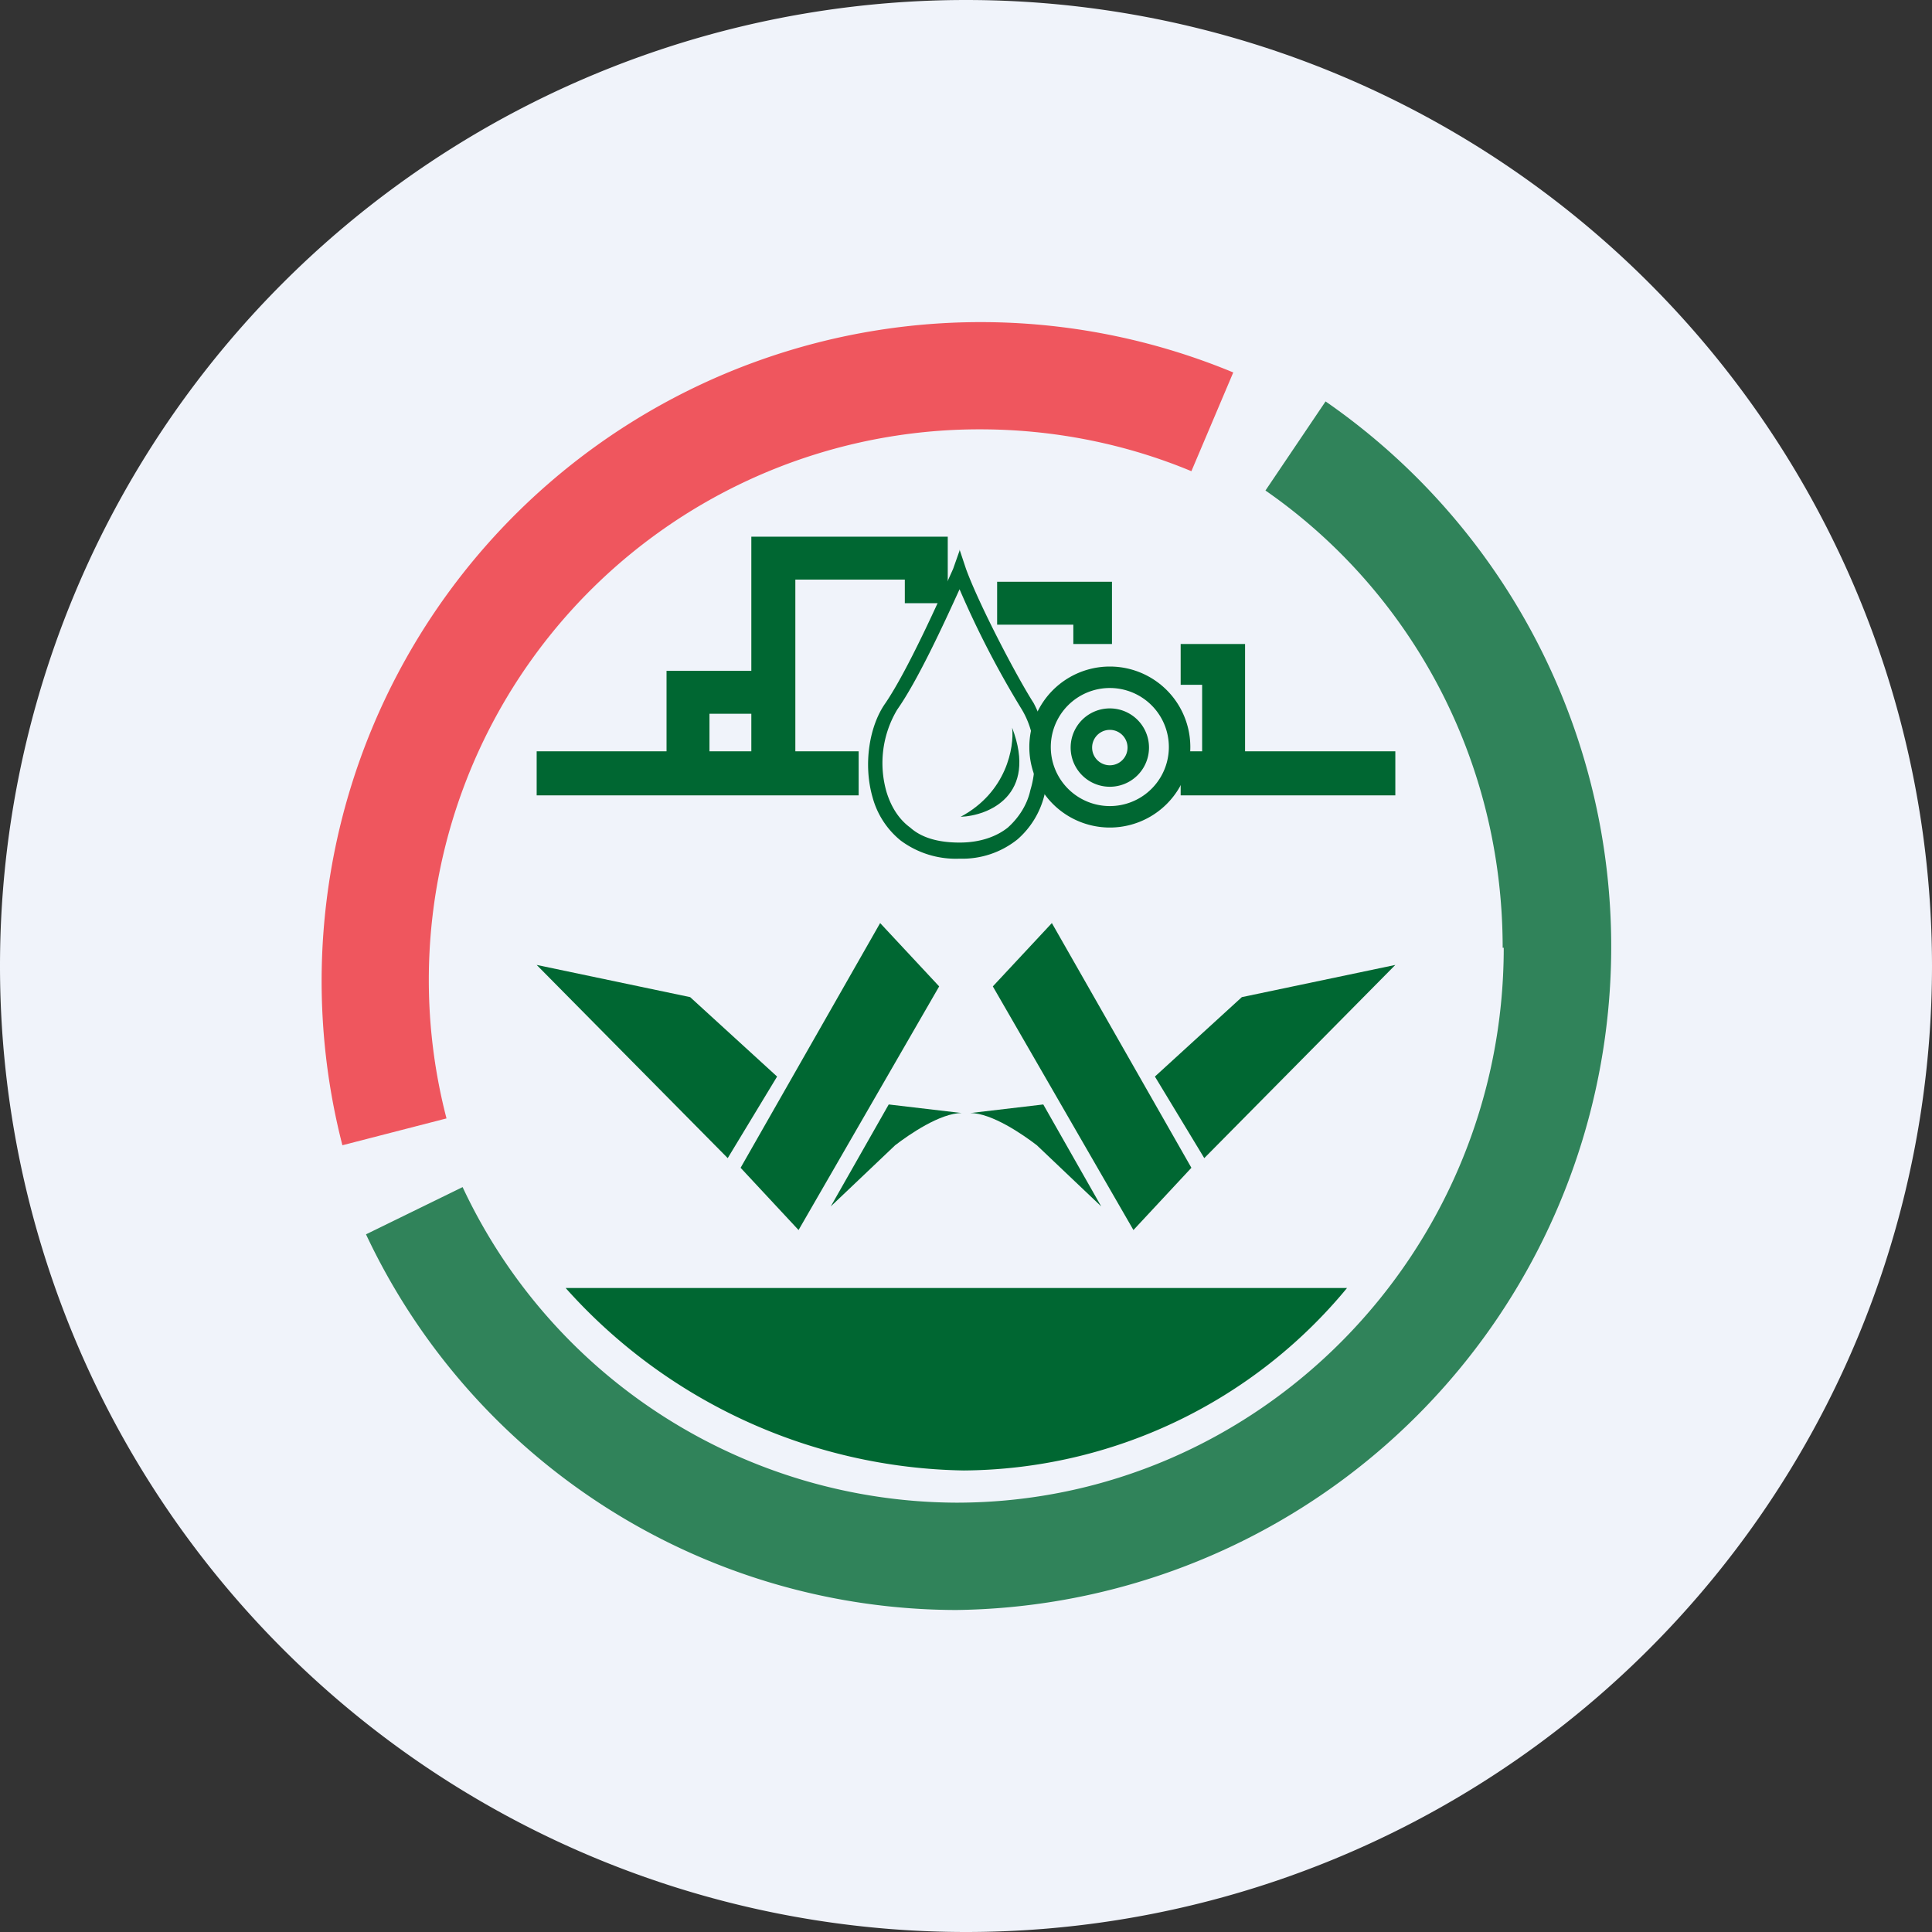 <ns0:svg xmlns:ns0="http://www.w3.org/2000/svg" width="18" height="18" viewBox="0 0 18 18"><ns0:rect x="0" y="0" width="18" height="18" fill="#333333" stroke="none"/><path xmlns="http://www.w3.org/2000/svg" fill="#F0F3FA" d="M9 18a9 9 0 0 1 0 -18a9 9 0 0 1 0 18Z" /><ns0:path opacity=".8" d="M14 8.83c0-1.77-.87-3.33-2.21-4.26l.56-.83A6.18 6.18 0 0 1 8.91 15a6.09 6.09 0 0 1-5.5-3.5l.9-.44A5.1 5.1 0 0 0 8.91 14c2.81 0 5.1-2.32 5.1-5.17Z" fill="#006732" /><ns0:path d="M12.55 12H5.27a5.08 5.08 0 0 0 3.71 1.7 4.67 4.67 0 0 0 3.57-1.7ZM7 5h1.83v.62h-.4V5.4H7.41V7H8v.41H5V7h1.21v-.75H7V5Zm0 1.65h-.39V7H7v-.35Zm3-.83h-.71v-.4h1.07V6H10v-.18Zm1.2.56H11V6h.6v1H13v.41h-2V7h.2v-.62Z" fill="#006732" /><ns0:path d="M8.94 5.12 9 5.3c.12.33.47 1 .63 1.25a1.2 1.2 0 0 1 .1.86.8.8 0 0 1-.25.41.82.82 0 0 1-.54.18.86.86 0 0 1-.55-.17.78.78 0 0 1-.26-.4c-.09-.31-.03-.67.12-.88.21-.31.5-.96.63-1.25l.06-.17Zm0 .37c-.15.33-.39.85-.58 1.12a.97.97 0 0 0-.1.77c.04.13.11.25.22.33.1.09.25.14.46.14.2 0 .35-.06.45-.14.1-.09.18-.21.21-.35.04-.13.05-.28.03-.42a.81.81 0 0 0-.11-.33 8.78 8.78 0 0 1-.58-1.12Z" fill="#006732" /><ns0:path d="M9.43 6.78c.02.18-.05.6-.48.83.26-.01.72-.2.48-.83Z" fill="#006732" /><ns0:path fill-rule="evenodd" d="M10.34 7.13a.16.16 0 1 0 0-.33.16.16 0 0 0 0 .33Zm0 .2a.36.36 0 1 0 0-.73.36.36 0 0 0 0 .73Z" fill="#006732" /><ns0:path fill-rule="evenodd" d="M10.34 7.51a.55.55 0 1 0 0-1.1.55.55 0 0 0 0 1.1Zm0 .2a.75.75 0 1 0 0-1.5.75.75 0 0 0 0 1.5Z" fill="#006732" /><ns0:path d="m8.2 8.6-1.3 2.28.54.58 1.31-2.27-.55-.59Zm-1.77.69L5 8.99l1.78 1.8.46-.76-.81-.74Zm2.53 1.08-.68-.08-.54.95.6-.57c.13-.1.42-.3.62-.3ZM9.8 8.6l1.3 2.28-.54.58-1.31-2.27.55-.59Zm1.77.69 1.43-.3-1.78 1.8-.46-.76.81-.74Zm-2.53 1.08.68-.08.54.95-.6-.57c-.13-.1-.42-.3-.62-.3Z" fill="#006732" /><ns0:path opacity=".8" d="M9.13 4a5.13 5.13 0 0 0-4.97 6.42l-.97.25a6.14 6.14 0 0 1 8.3-7.2l-.39.92C10.5 4.14 9.83 4 9.13 4Z" fill="#EE2F37" /></ns0:svg>